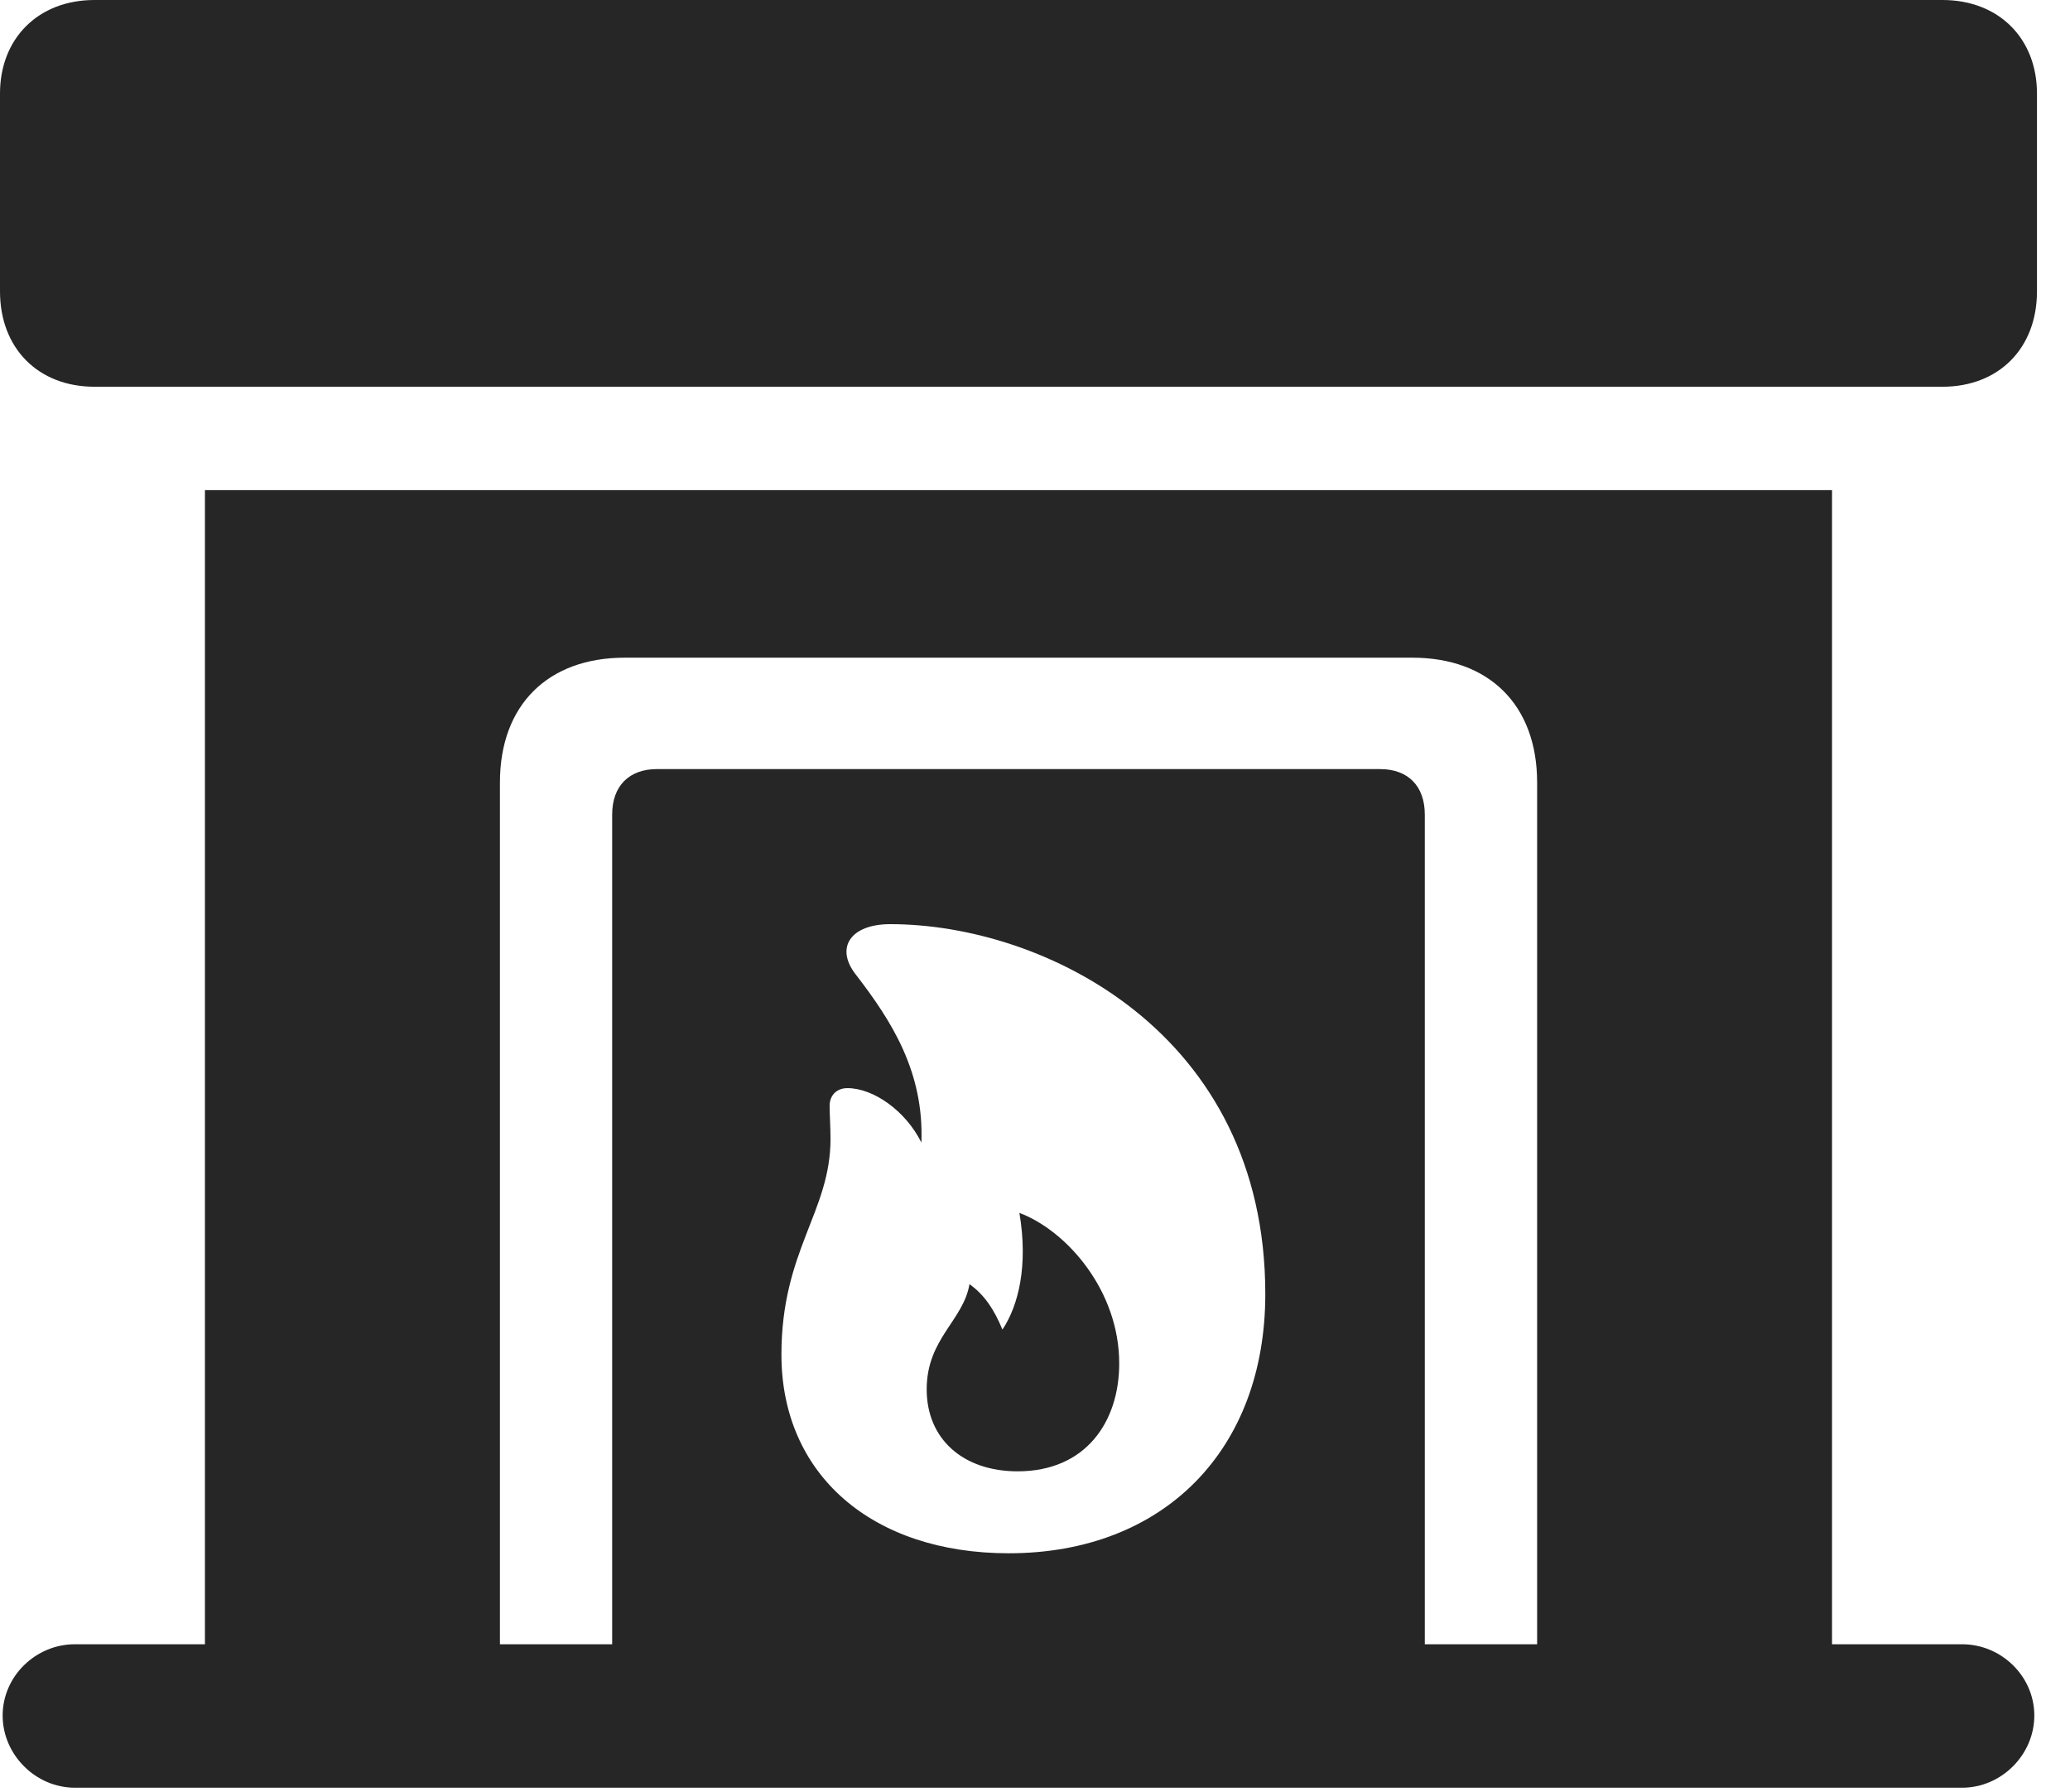 <?xml version="1.0" encoding="UTF-8"?>
<!--Generator: Apple Native CoreSVG 341-->
<!DOCTYPE svg
PUBLIC "-//W3C//DTD SVG 1.1//EN"
       "http://www.w3.org/Graphics/SVG/1.1/DTD/svg11.dtd">
<svg version="1.1" xmlns="http://www.w3.org/2000/svg" xmlns:xlink="http://www.w3.org/1999/xlink" viewBox="0 0 22.686 19.639">
 <g>
  <rect height="19.639" opacity="0" width="22.686" x="0" y="0"/>
  <path d="M1.035 4.238L21.289 4.238C21.904 4.238 22.324 3.818 22.324 3.193L22.324 1.025C22.324 0.42 21.904 0 21.289 0L1.035 0C0.42 0 0 0.42 0 1.025L0 3.193C0 3.818 0.42 4.238 1.035 4.238ZM2.246 18.77L20.078 18.77L20.078 5.371L2.246 5.371ZM5.479 18.018L5.479 8.574C5.479 7.725 6.006 7.207 6.846 7.207L15.479 7.207C16.318 7.207 16.846 7.725 16.846 8.574L16.846 18.018L15.615 18.018L15.615 8.926C15.615 8.613 15.43 8.428 15.127 8.428L7.197 8.428C6.895 8.428 6.709 8.613 6.709 8.926L6.709 18.018ZM11.055 17.021C9.561 17.021 8.564 16.162 8.564 14.844C8.564 13.701 9.102 13.281 9.102 12.48C9.102 12.363 9.092 12.197 9.092 12.119C9.092 12.002 9.17 11.924 9.287 11.924C9.57 11.924 9.922 12.168 10.098 12.52C10.127 11.748 9.775 11.191 9.375 10.674C9.15 10.381 9.326 10.127 9.756 10.127C11.445 10.127 13.867 11.318 13.867 14.18C13.867 15.889 12.754 17.021 11.055 17.021ZM11.152 16.123C11.904 16.123 12.266 15.576 12.266 14.941C12.266 14.141 11.69 13.486 11.172 13.291C11.27 13.867 11.162 14.307 10.986 14.57C10.898 14.355 10.791 14.19 10.625 14.072C10.557 14.473 10.156 14.668 10.156 15.225C10.156 15.771 10.557 16.123 11.152 16.123ZM0.82 19.59L21.504 19.59C21.934 19.59 22.295 19.229 22.295 18.799C22.295 18.369 21.934 18.018 21.504 18.018L0.82 18.018C0.391 18.018 0.029 18.369 0.029 18.799C0.029 19.229 0.391 19.59 0.82 19.59Z" fill="black" fill-opacity="0.85"/>
 </g>
</svg>
